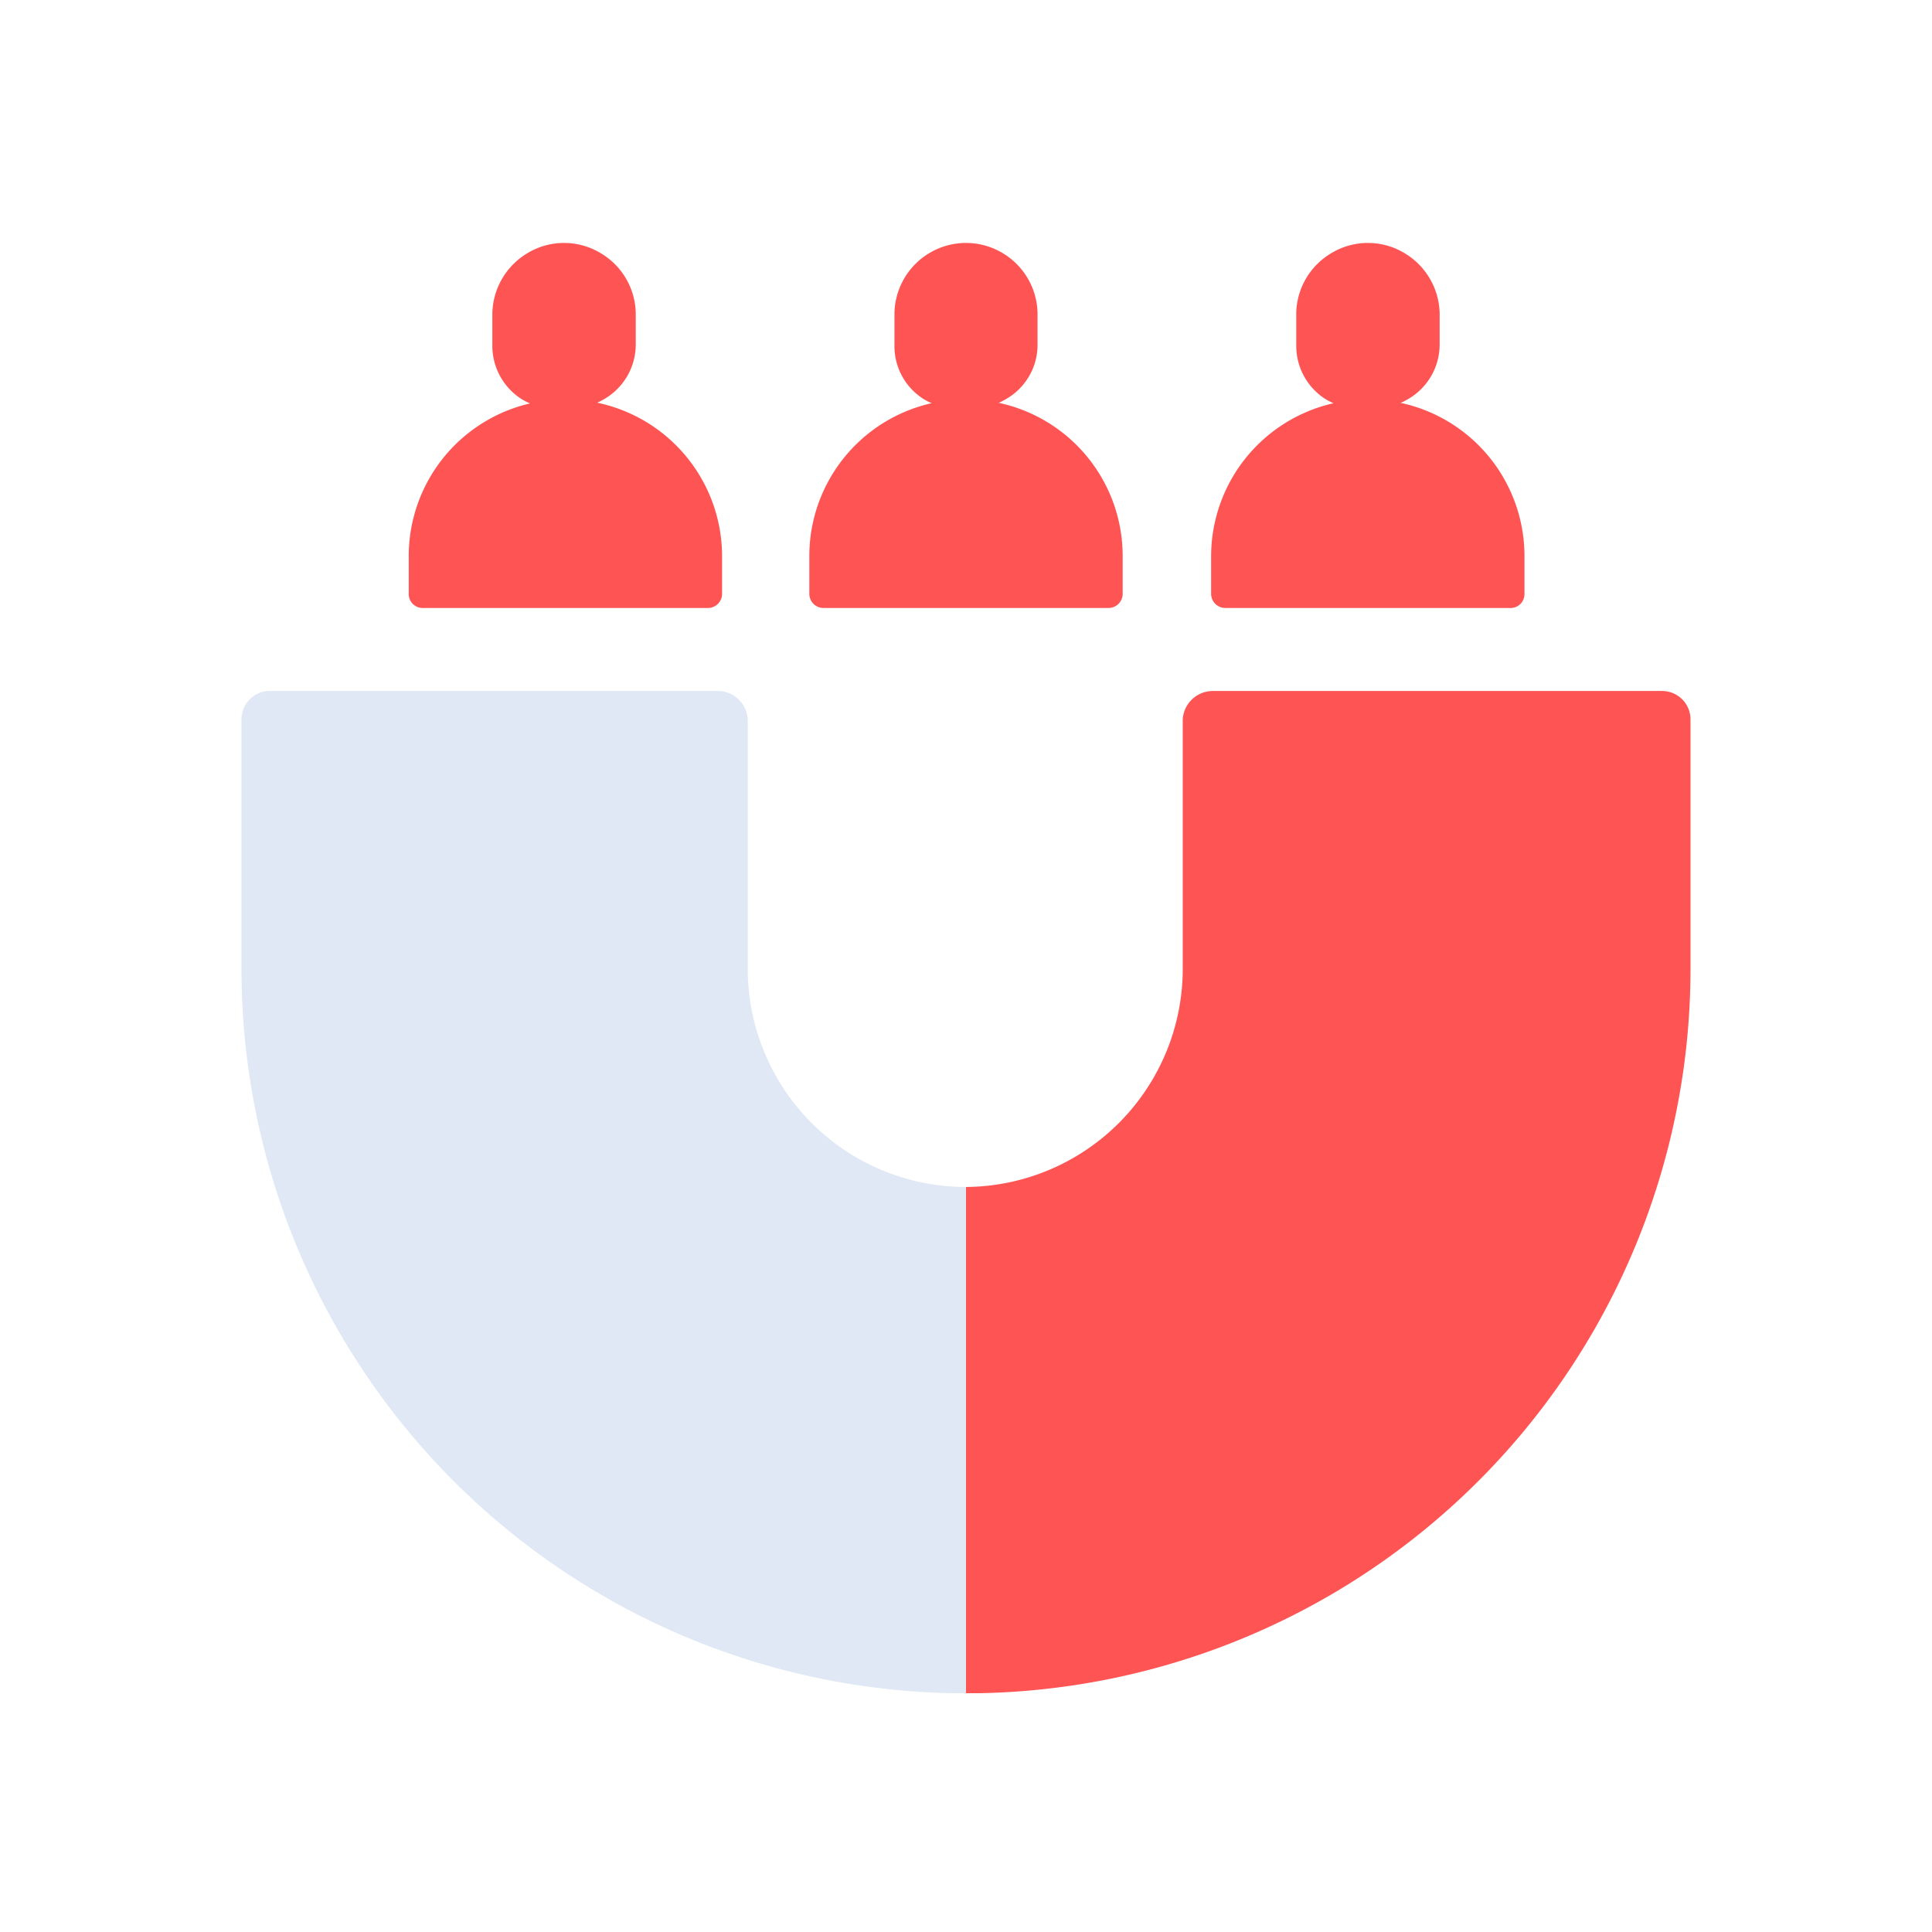 <svg id="Layer_1" data-name="Layer 1" xmlns="http://www.w3.org/2000/svg" viewBox="0 0 64 64"><defs><style>.cls-1{fill:#ff5454;}.cls-2{fill:#dfe8f4;}</style></defs><title>content marketing, digital marketing, marketing, magnet, audience, attract</title><path class="cls-1" d="M55.05,22.89H40.18a1,1,0,0,0-1,.94v8.26A7.23,7.23,0,0,1,32,39.32V56.09h.41A24,24,0,0,0,56,32.09V23.83A.94.94,0,0,0,55.05,22.89Z"/><path class="cls-2" d="M9,22.89H23.82a1,1,0,0,1,.95.94v8.26A7.23,7.23,0,0,0,32,39.32V56.09h-.41A24,24,0,0,1,8,32.09V23.83A.94.94,0,0,1,9,22.89Z"/><path class="cls-1" d="M21.06,11.43V10.37a2.36,2.36,0,0,0-1.19-2h0a2.34,2.34,0,0,0-2.37,0h0a2.38,2.38,0,0,0-1.19,2v1.06a2.09,2.09,0,0,0,1,1.81h0a2.7,2.7,0,0,0,2.67,0h0A2.09,2.09,0,0,0,21.06,11.43Z"/><path class="cls-1" d="M23.42,20.14H14a.46.46,0,0,1-.46-.46V18.43a5.19,5.19,0,0,1,5.19-5.2h0a5.2,5.2,0,0,1,5.19,5.2v1.25A.47.47,0,0,1,23.42,20.14Z"/><path class="cls-1" d="M34.37,11.43V10.37a2.37,2.37,0,0,0-1.18-2h0a2.36,2.36,0,0,0-2.38,0h0a2.37,2.37,0,0,0-1.18,2v1.06a2.07,2.07,0,0,0,1,1.81h0a2.69,2.69,0,0,0,2.66,0h0A2.07,2.07,0,0,0,34.37,11.43Z"/><path class="cls-1" d="M36.73,20.14H27.27a.47.47,0,0,1-.46-.46V18.43A5.19,5.19,0,0,1,32,13.23h0a5.19,5.19,0,0,1,5.19,5.2v1.25A.47.47,0,0,1,36.73,20.14Z"/><path class="cls-1" d="M47.69,11.43V10.37a2.38,2.38,0,0,0-1.19-2h0a2.34,2.34,0,0,0-2.37,0h0a2.36,2.36,0,0,0-1.19,2v1.06a2.09,2.09,0,0,0,1,1.81h0a2.7,2.7,0,0,0,2.67,0h0A2.09,2.09,0,0,0,47.69,11.43Z"/><path class="cls-1" d="M50,20.14H40.58a.47.47,0,0,1-.46-.46V18.43a5.2,5.2,0,0,1,5.19-5.2h0a5.19,5.19,0,0,1,5.19,5.2v1.25A.46.46,0,0,1,50,20.14Z"/></svg>